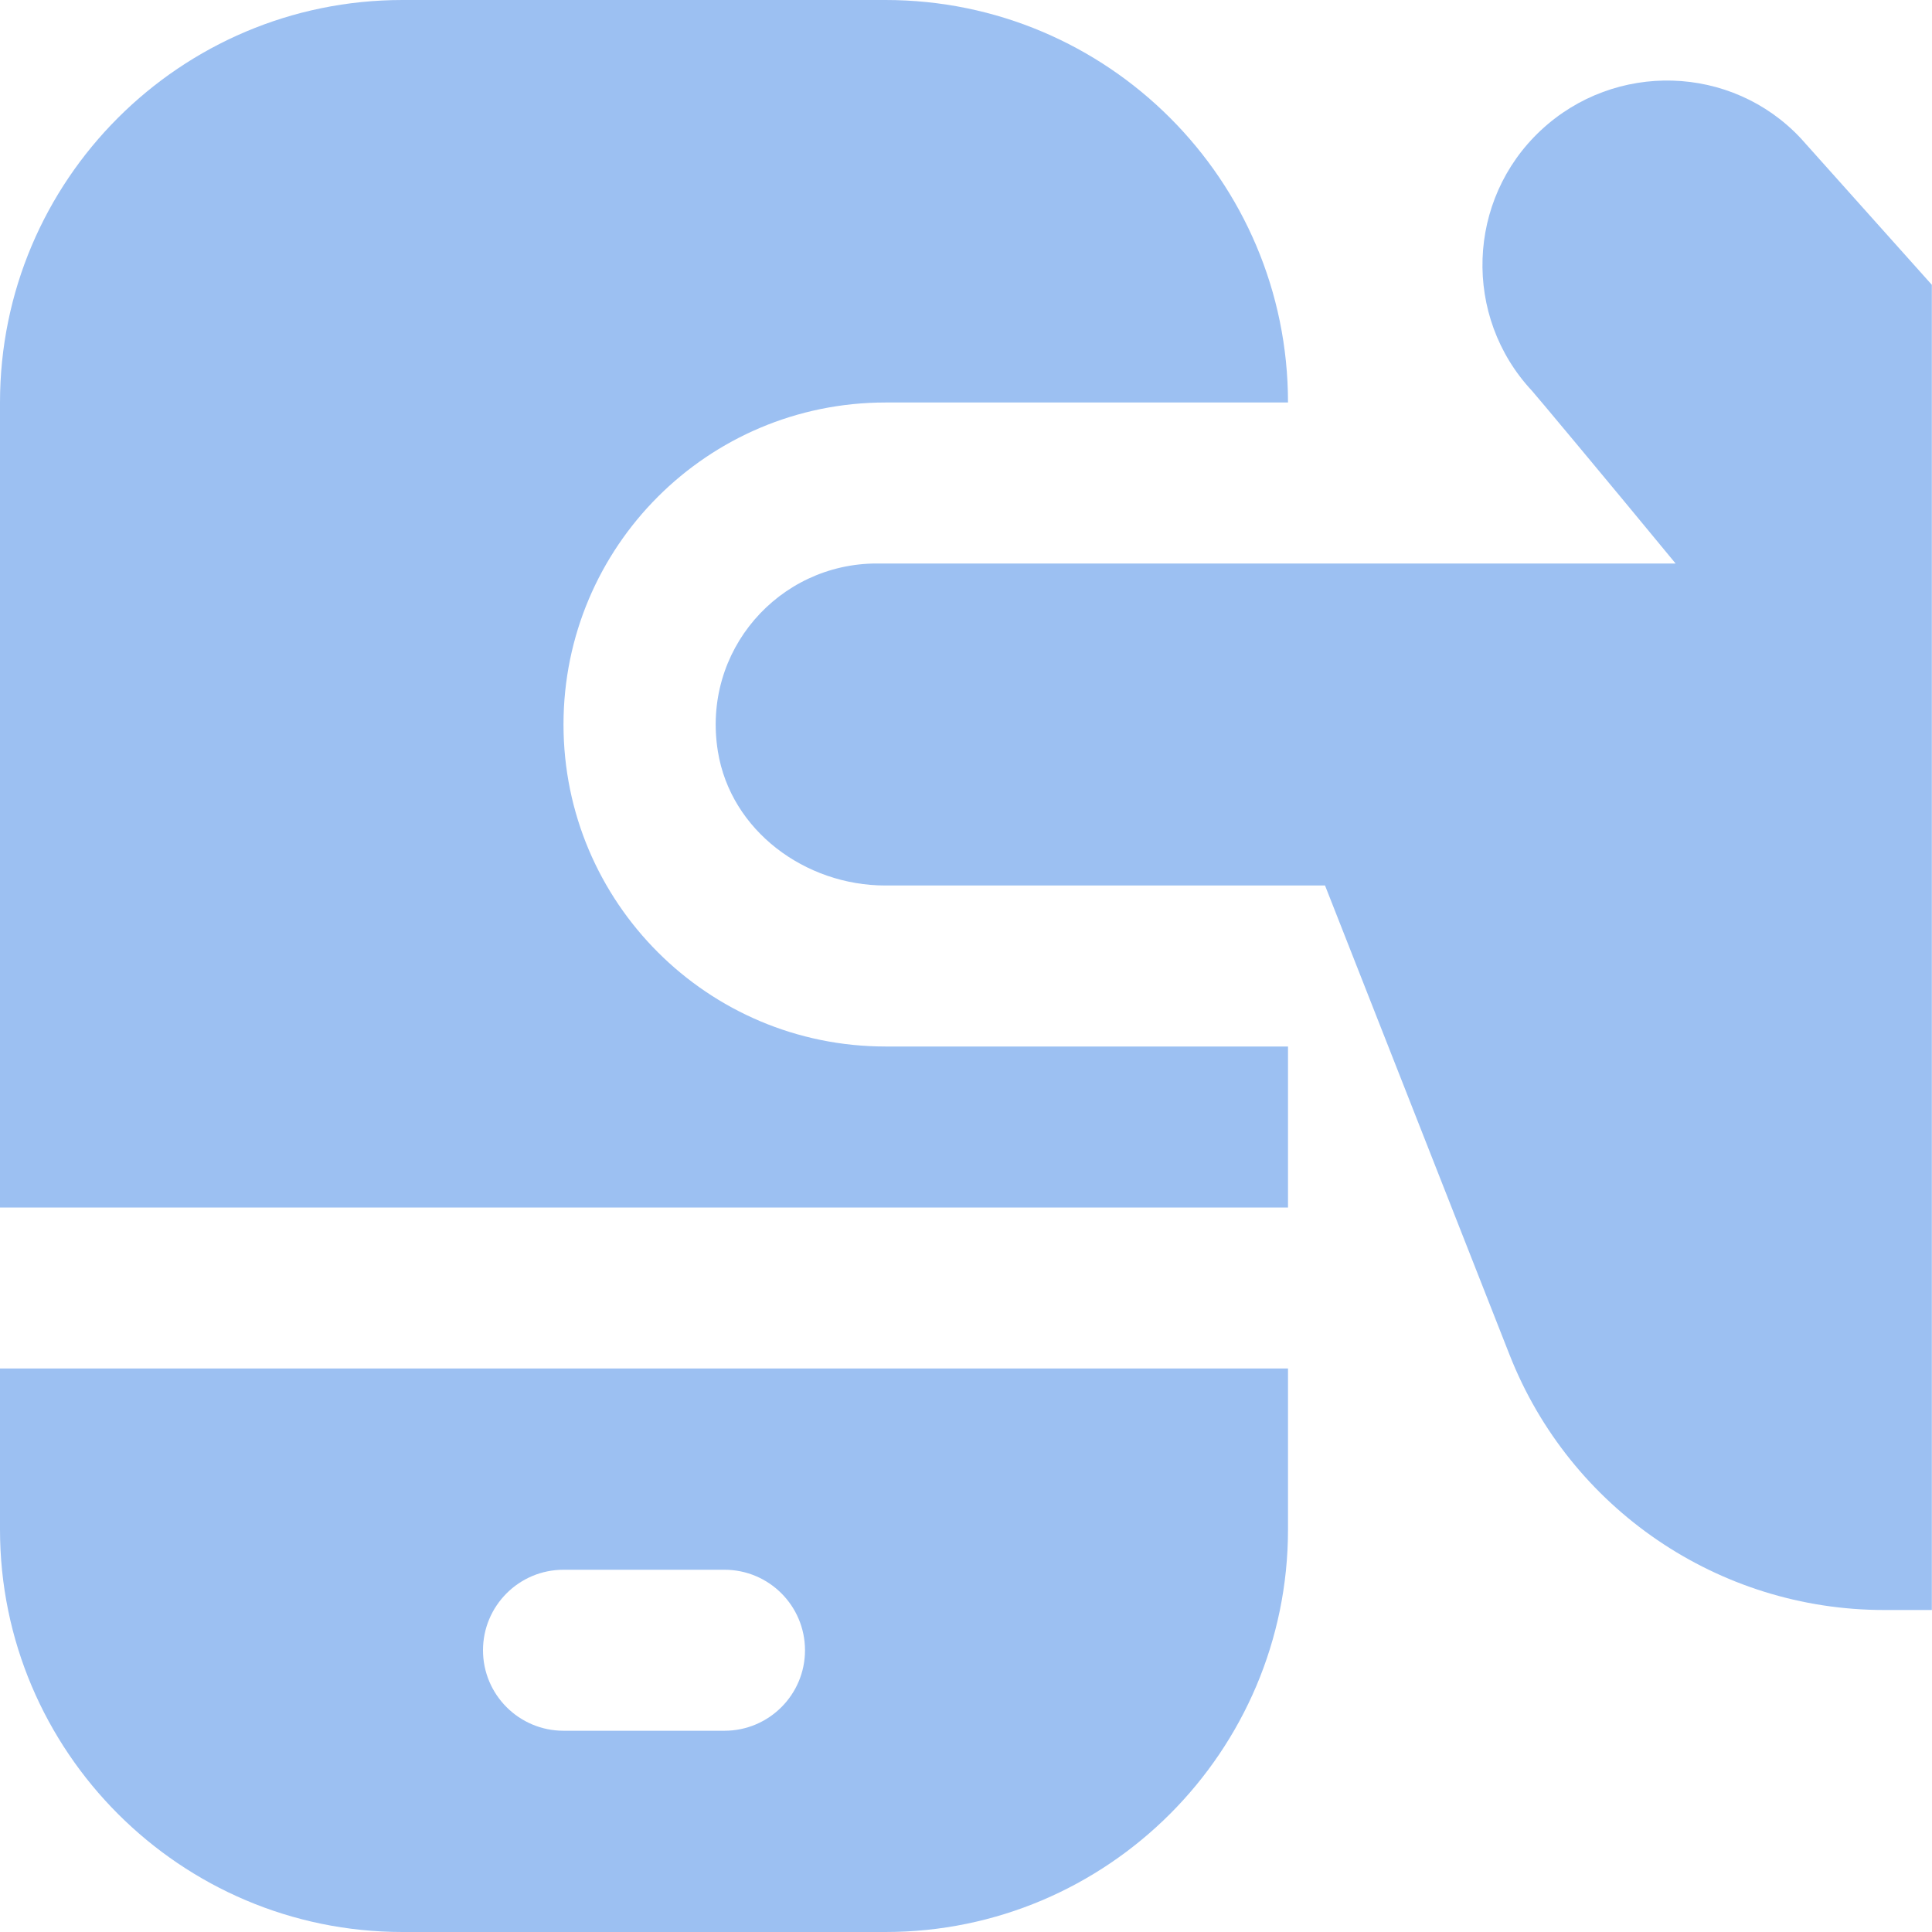 <svg width="24" height="24" viewBox="0 0 24 24" fill="none" xmlns="http://www.w3.org/2000/svg">
<g clip-path="url(#clip0_4382_4550)">
<path d="M23.998 3.538V20H23.405C21.35 20 19.504 18.742 18.752 16.829L16.46 11H10.998C10.002 11 9.078 10.319 8.918 9.336C8.714 8.083 9.676 7 10.891 7H20.815C19.929 5.924 19.063 4.889 19.031 4.855C18.17 3.933 18.218 2.482 19.14 1.62C20.063 0.757 21.512 0.801 22.37 1.718L23.998 3.538Z" fill="#9CC0F2"/>
<path d="M0 17V19C0 21.757 2.243 24 5 24H11C13.757 24 16 21.757 16 19V17H0ZM9 21.5H7C6.448 21.5 6 21.052 6 20.5C6 19.948 6.448 19.5 7 19.5H9C9.552 19.5 10 19.948 10 20.5C10 21.052 9.552 21.5 9 21.5Z" fill="#9CC0F2"/>
<path d="M7 9C7 6.791 8.791 5 11 5H16C16 2.239 13.761 0 11 0H5C2.239 0 0 2.239 0 5V15H16V13H11C8.791 13 7 11.209 7 9Z" fill="#9CC0F2"/>
</g>
<defs>
<clipPath id="clip0_4382_4550">
<rect width="24" height="24" fill="white"/>
</clipPath>
</defs>
</svg>
